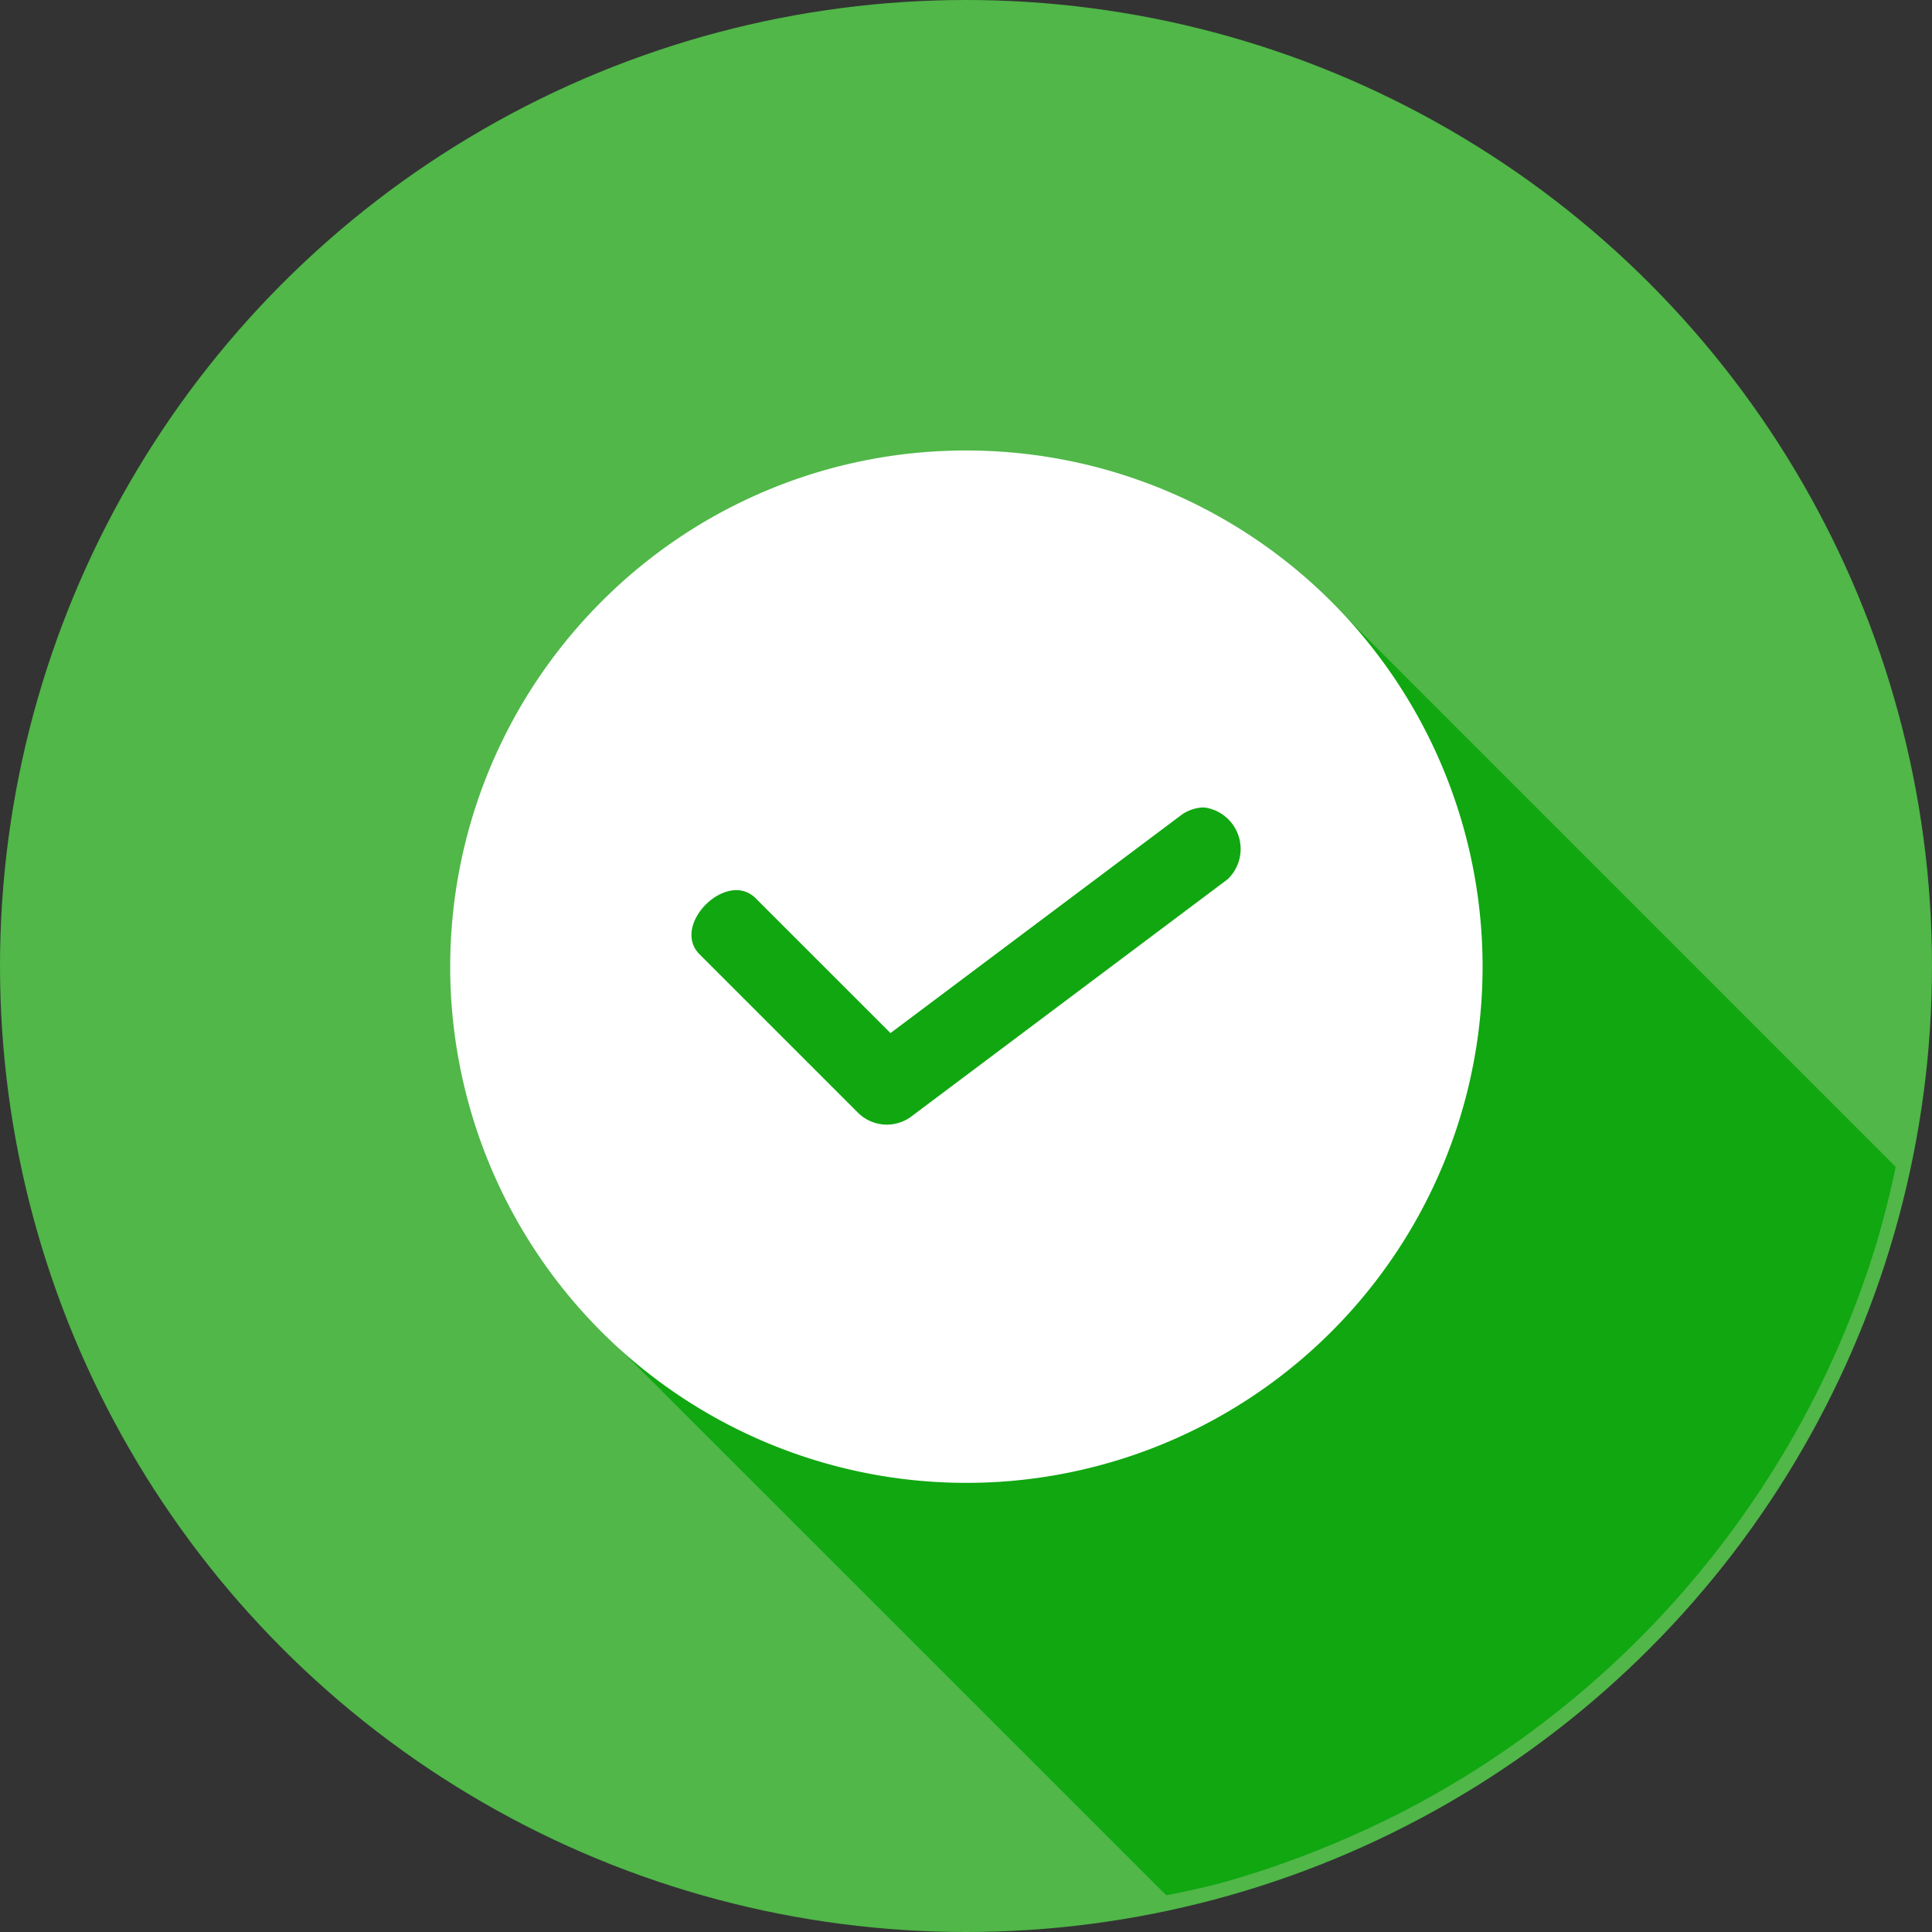 <svg xmlns="http://www.w3.org/2000/svg" width="66" height="66" viewBox="0 0 66 66">
  <rect x="0" y="0" width="66" height="66" fill="#333333" stroke="none"/>
  <g id="_3265bd1d0d0807dbc0ef3179a58b1e60" data-name="3265bd1d0d0807dbc0ef3179a58b1e60" transform="translate(0.498 -1027.862)">
    <circle id="Elipse_2211" data-name="Elipse 2211" cx="33" cy="33" r="33" transform="translate(-0.498 1027.862)" fill="#50b748"/>
    <path id="Trazado_50684" data-name="Trazado 50684" d="M29.954,54.857q.935-.181,1.858-.417,1.565-.437,3.08-1.029t2.966-1.322a32.506,32.506,0,0,0,2.82-1.617q1.367-.879,2.641-1.891a32.51,32.51,0,0,0,2.444-2.148q1.165-1.132,2.213-2.376t1.967-2.587q.918-1.34,1.7-2.766t1.414-2.926q.634-1.5,1.116-3.053.412-1.36.7-2.752L35.562,10.659a17.609,17.609,0,1,0-24.9,24.906L29.954,54.854Z" transform="translate(9.388 1037.752)" fill="#10a711"/>
    <path id="Trazado_50685" data-name="Trazado 50685" d="M19.621,2A17.634,17.634,0,1,1,7.165,7.163,17.558,17.558,0,0,1,19.621,2ZM27.64,14.2a1.363,1.363,0,0,0-.7.279l-9.9,7.423L12.45,17.314c-.994-1.035-2.953.921-1.915,1.915l5.418,5.418a1.4,1.4,0,0,0,1.769.127l10.836-8.127a1.43,1.43,0,0,0-.777-2.449,1.354,1.354,0,0,0-.138,0Z" transform="translate(12.883 1041.251)" fill="#fff"/>
  </g>
</svg>
